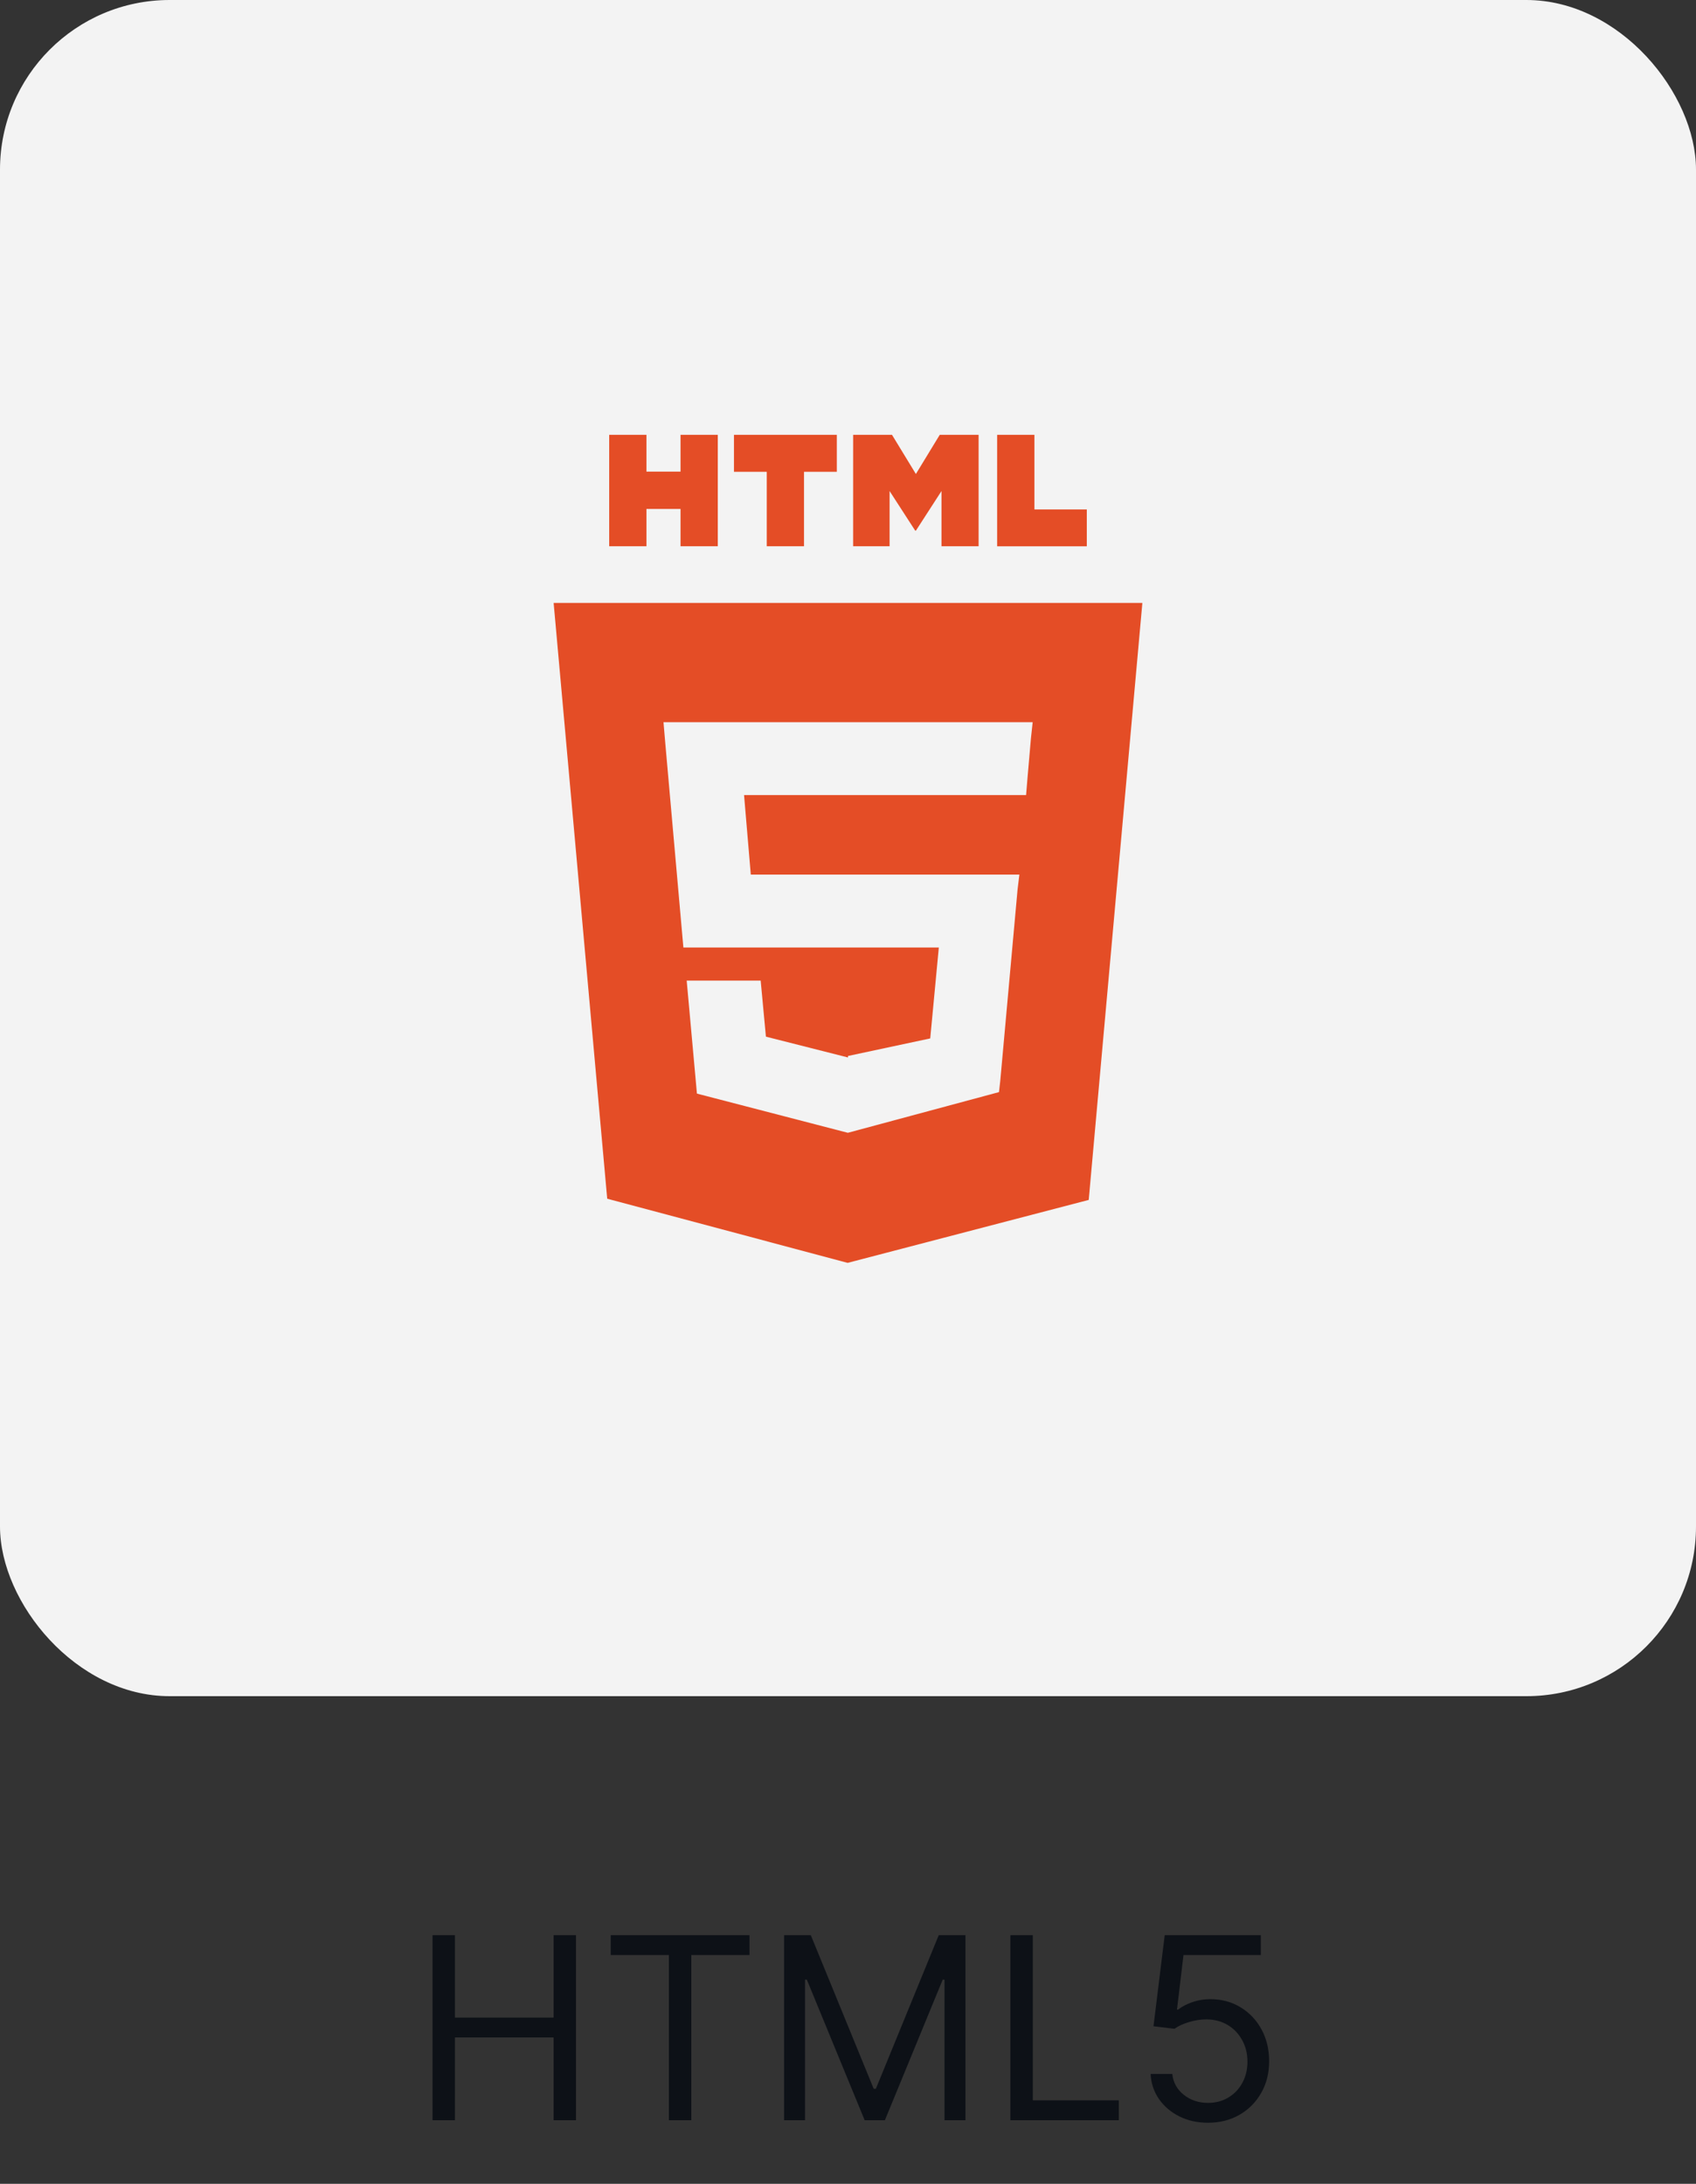 <svg width="80" height="103" viewBox="0 0 80 103" fill="none" xmlns="http://www.w3.org/2000/svg">
<rect x="0" y="0" width="80" height="103" fill="#333333" stroke="none"/>
<rect width="80" height="80" rx="8" fill="#F3F3F3"/>
<path d="M26.115 28.438L28.642 56.537L39.983 59.563L51.355 56.594L53.885 28.438H26.115ZM48.628 34.835L48.47 36.658L48.4 37.5H35.097L35.415 41.25H48.084L47.999 41.947L47.182 50.981L47.122 51.509L40 53.426V53.425L39.992 53.428L32.874 51.58L32.391 46.25H35.881L36.128 48.894L39.998 49.875L40 49.801V49.805L43.879 48.977L44.284 44.688H32.235L31.381 35.051L31.297 34.062H48.711L48.628 34.835ZM28.736 20.508H30.493V22.245H32.101V20.508H33.858V25.765H32.101V24.005H30.493V25.765H28.736V20.508ZM36.168 22.252H34.621V20.508H39.473V22.252H37.925V25.765H36.168V22.252ZM40.243 20.508H42.075L43.202 22.356L44.328 20.508H46.161V25.765H44.41V23.16L43.202 25.029H43.171L41.962 23.16V25.765H40.242L40.243 20.508ZM47.035 20.508H48.793V24.028H51.264V25.766H47.035V20.508Z" fill="#E44D26"/>
<path d="M20.402 100V91.273H21.459V95.159H26.113V91.273H27.17V100H26.113V96.097H21.459V100H20.402ZM28.808 92.21V91.273H35.353V92.21H32.609V100H31.552V92.21H28.808ZM36.985 91.273H38.246L41.212 98.517H41.314L44.28 91.273H45.541V100H44.553V93.369H44.468L41.74 100H40.786L38.058 93.369H37.973V100H36.985V91.273ZM47.66 100V91.273H48.717V99.062H52.774V100H47.66ZM56.984 100.119C56.484 100.119 56.034 100.02 55.633 99.821C55.233 99.622 54.912 99.349 54.67 99.003C54.429 98.656 54.297 98.261 54.274 97.818H55.297C55.337 98.213 55.515 98.54 55.834 98.798C56.155 99.054 56.538 99.182 56.984 99.182C57.342 99.182 57.66 99.098 57.939 98.93C58.22 98.763 58.44 98.533 58.599 98.24C58.761 97.945 58.842 97.611 58.842 97.239C58.842 96.858 58.758 96.519 58.591 96.22C58.426 95.919 58.199 95.682 57.909 95.508C57.619 95.335 57.288 95.247 56.916 95.244C56.649 95.242 56.375 95.283 56.094 95.368C55.812 95.45 55.581 95.557 55.399 95.688L54.41 95.568L54.939 91.273H59.473V92.21H55.825L55.518 94.784H55.569C55.748 94.642 55.973 94.524 56.243 94.43C56.513 94.337 56.794 94.29 57.087 94.29C57.621 94.29 58.096 94.418 58.514 94.673C58.934 94.926 59.264 95.273 59.503 95.713C59.744 96.153 59.865 96.656 59.865 97.222C59.865 97.778 59.74 98.276 59.49 98.713C59.243 99.148 58.902 99.492 58.467 99.744C58.032 99.994 57.538 100.119 56.984 100.119Z" fill="#0D1117"/>
</svg>
